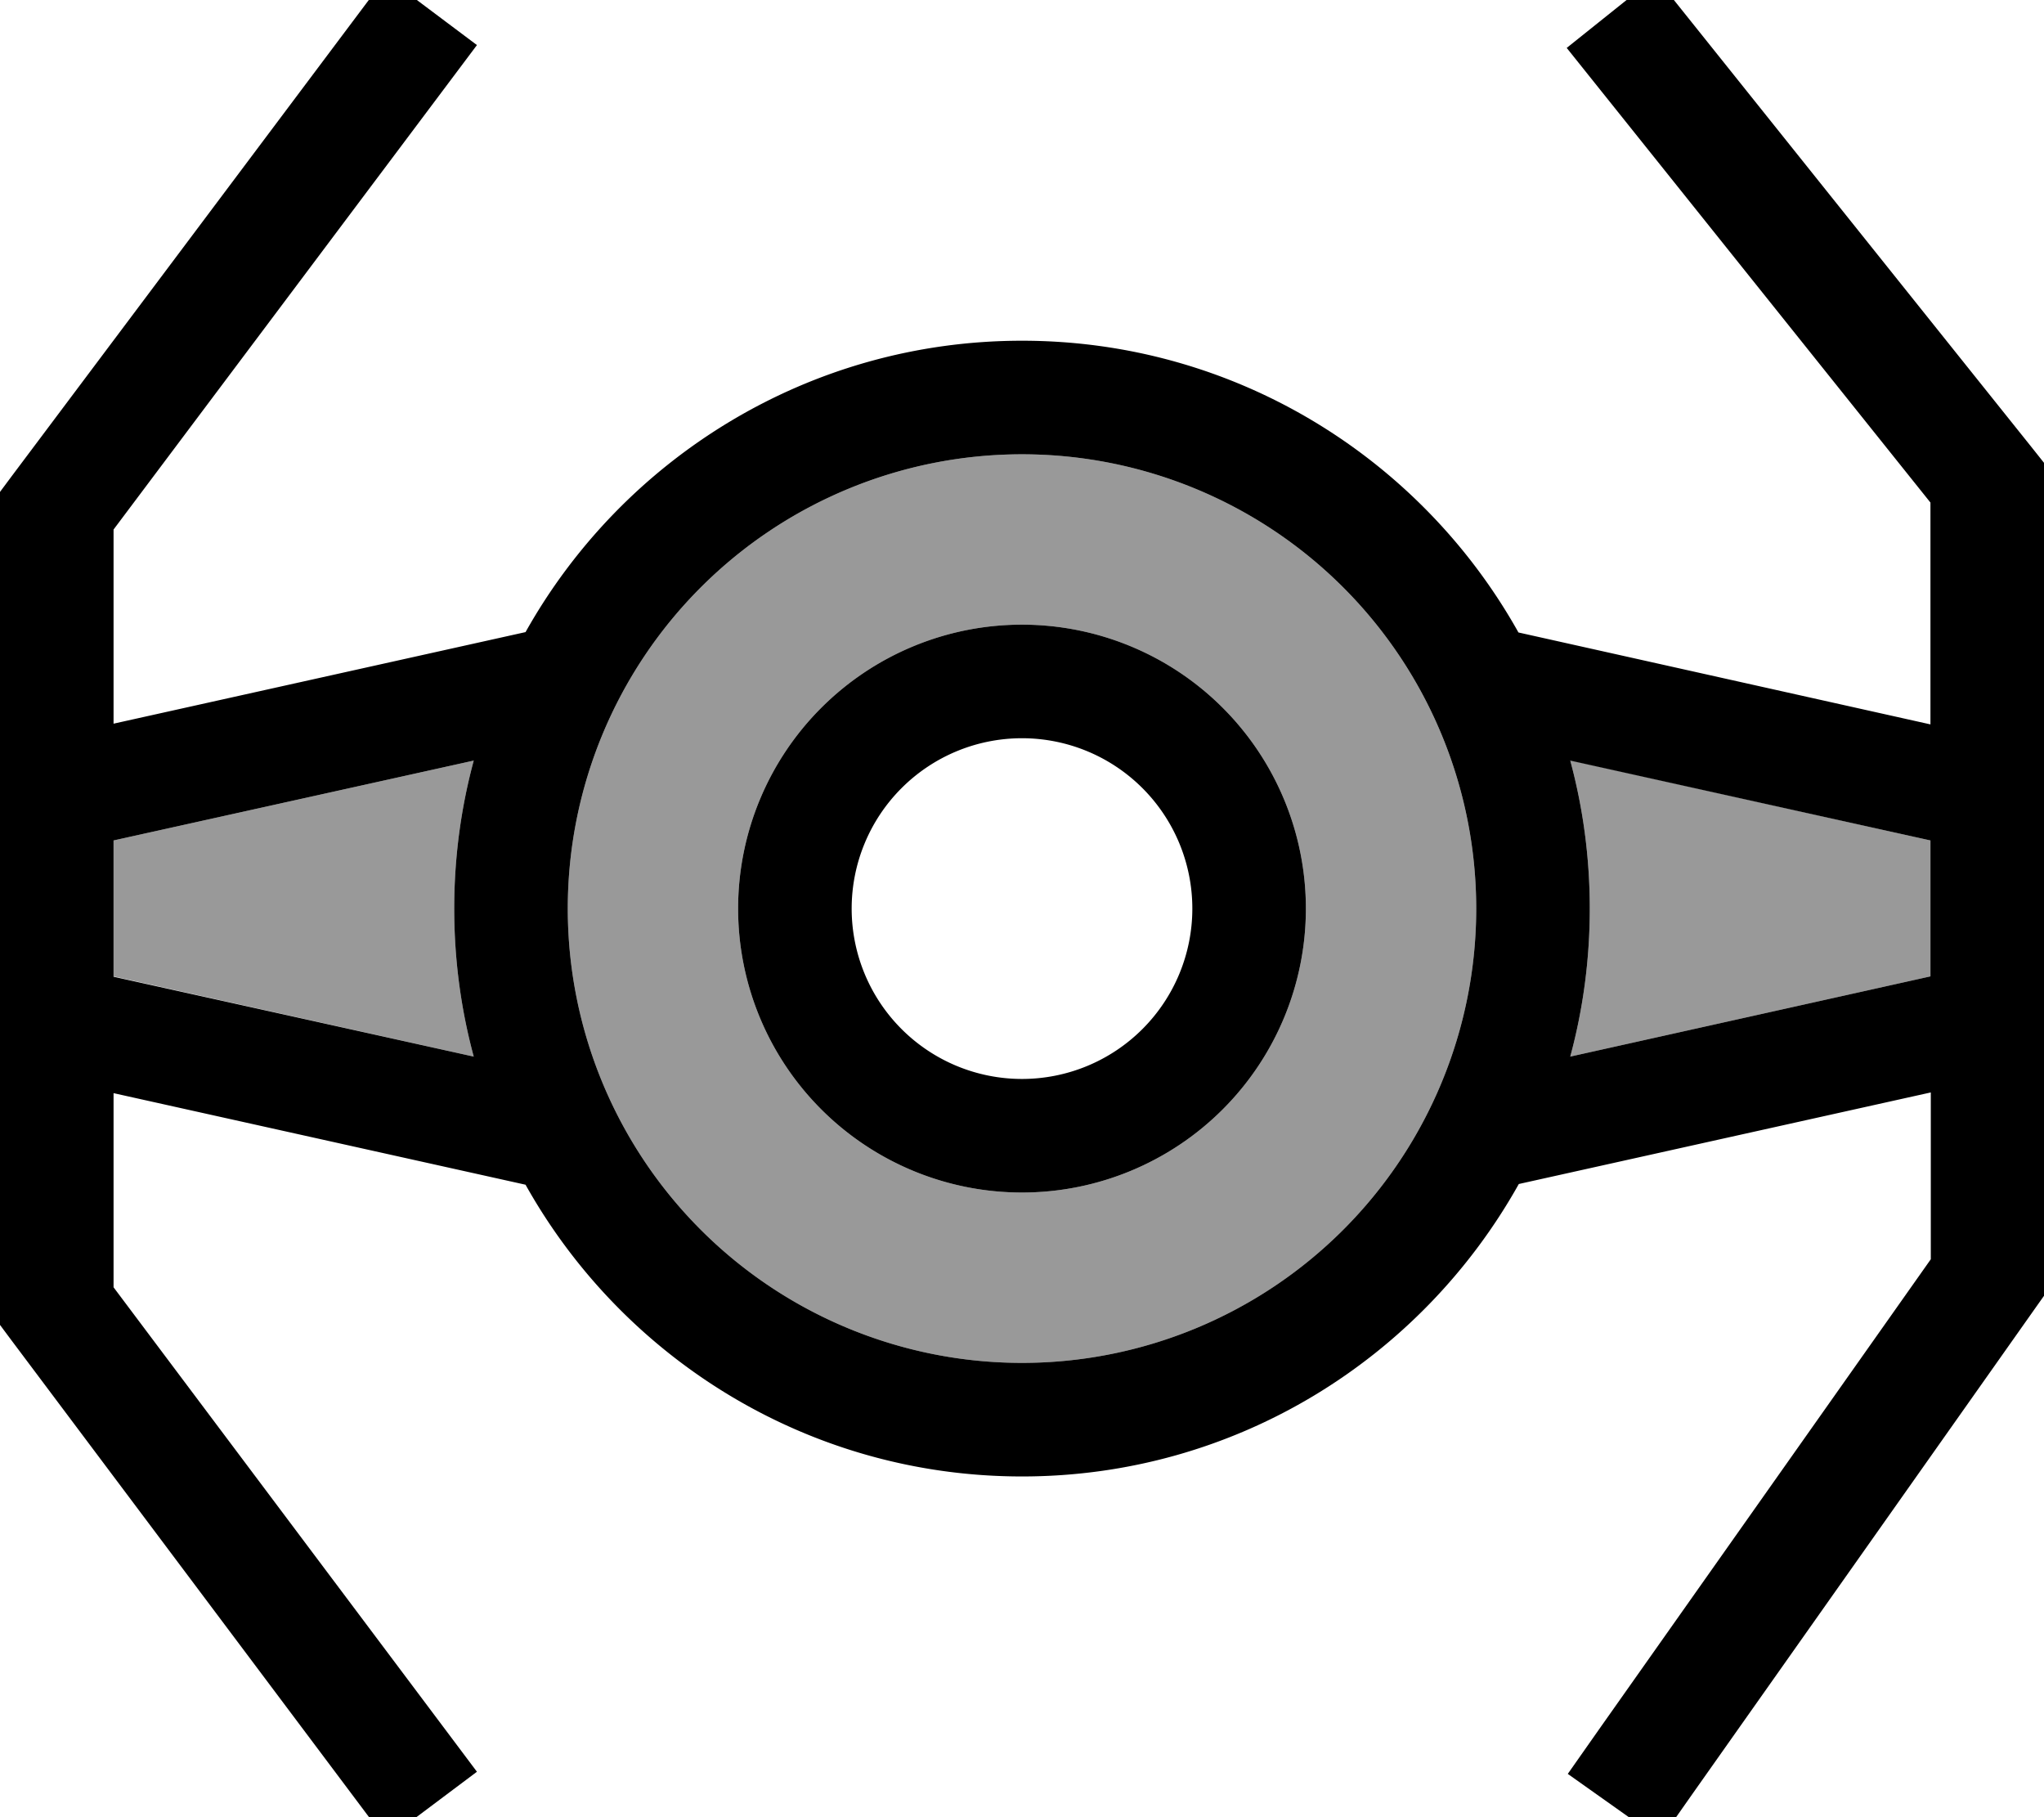 <svg fill="currentColor" xmlns="http://www.w3.org/2000/svg" viewBox="0 0 576 512"><!--! Font Awesome Pro 7.1.0 by @fontawesome - https://fontawesome.com License - https://fontawesome.com/license (Commercial License) Copyright 2025 Fonticons, Inc. --><path opacity=".4" fill="currentColor" d="M32 236.8l0 38.3 101.5 22.6c-3.6-13.3-5.5-27.3-5.5-41.7s1.9-28.4 5.5-41.7L32 236.8zM160 256a128 128 0 1 0 256 0 128 128 0 1 0 -256 0zm208 0a80 80 0 1 1 -160 0 80 80 0 1 1 160 0zm74.5-41.7c3.6 13.3 5.5 27.3 5.5 41.7s-1.9 28.4-5.5 41.7l101.5-22.6 0-38.3-101.5-22.6z"/><path fill="currentColor" d="M451.5 26l-10-12.5 25-20 10 12.5 96 120 3.5 4.4 0 234.7-2.9 4.1-96 136-9.2 13.1-26.1-18.5 9.2-13.1 93.1-131.9 0-47-116.1 25.8C400.5 382.8 348.1 416 288 416s-112.5-33.2-139.9-82.2l-116.1-25.8 0 54.7 92.8 123.7 9.6 12.8-25.6 19.2-9.6-12.8-96-128-3.2-4.3 0-234.7 3.2-4.3 96-128 9.6-12.8 25.6 19.2-9.6 12.8-92.8 123.7 0 54.7 116.1-25.8C175.5 129.2 227.9 96 288 96s112.5 33.2 139.9 82.2L544 204.1 544 141.6 451.5 26zM544 236.8L442.5 214.3c3.6 13.3 5.5 27.3 5.5 41.7s-1.9 28.4-5.5 41.7l101.5-22.6 0-38.3zM133.5 297.7c-3.6-13.3-5.5-27.3-5.5-41.7s1.9-28.4 5.5-41.7L32 236.8 32 275.2 133.5 297.7zM288 384a128 128 0 1 0 0-256 128 128 0 1 0 0 256zM240 256a48 48 0 1 0 96 0 48 48 0 1 0 -96 0zm48 80a80 80 0 1 1 0-160 80 80 0 1 1 0 160z"/></svg>